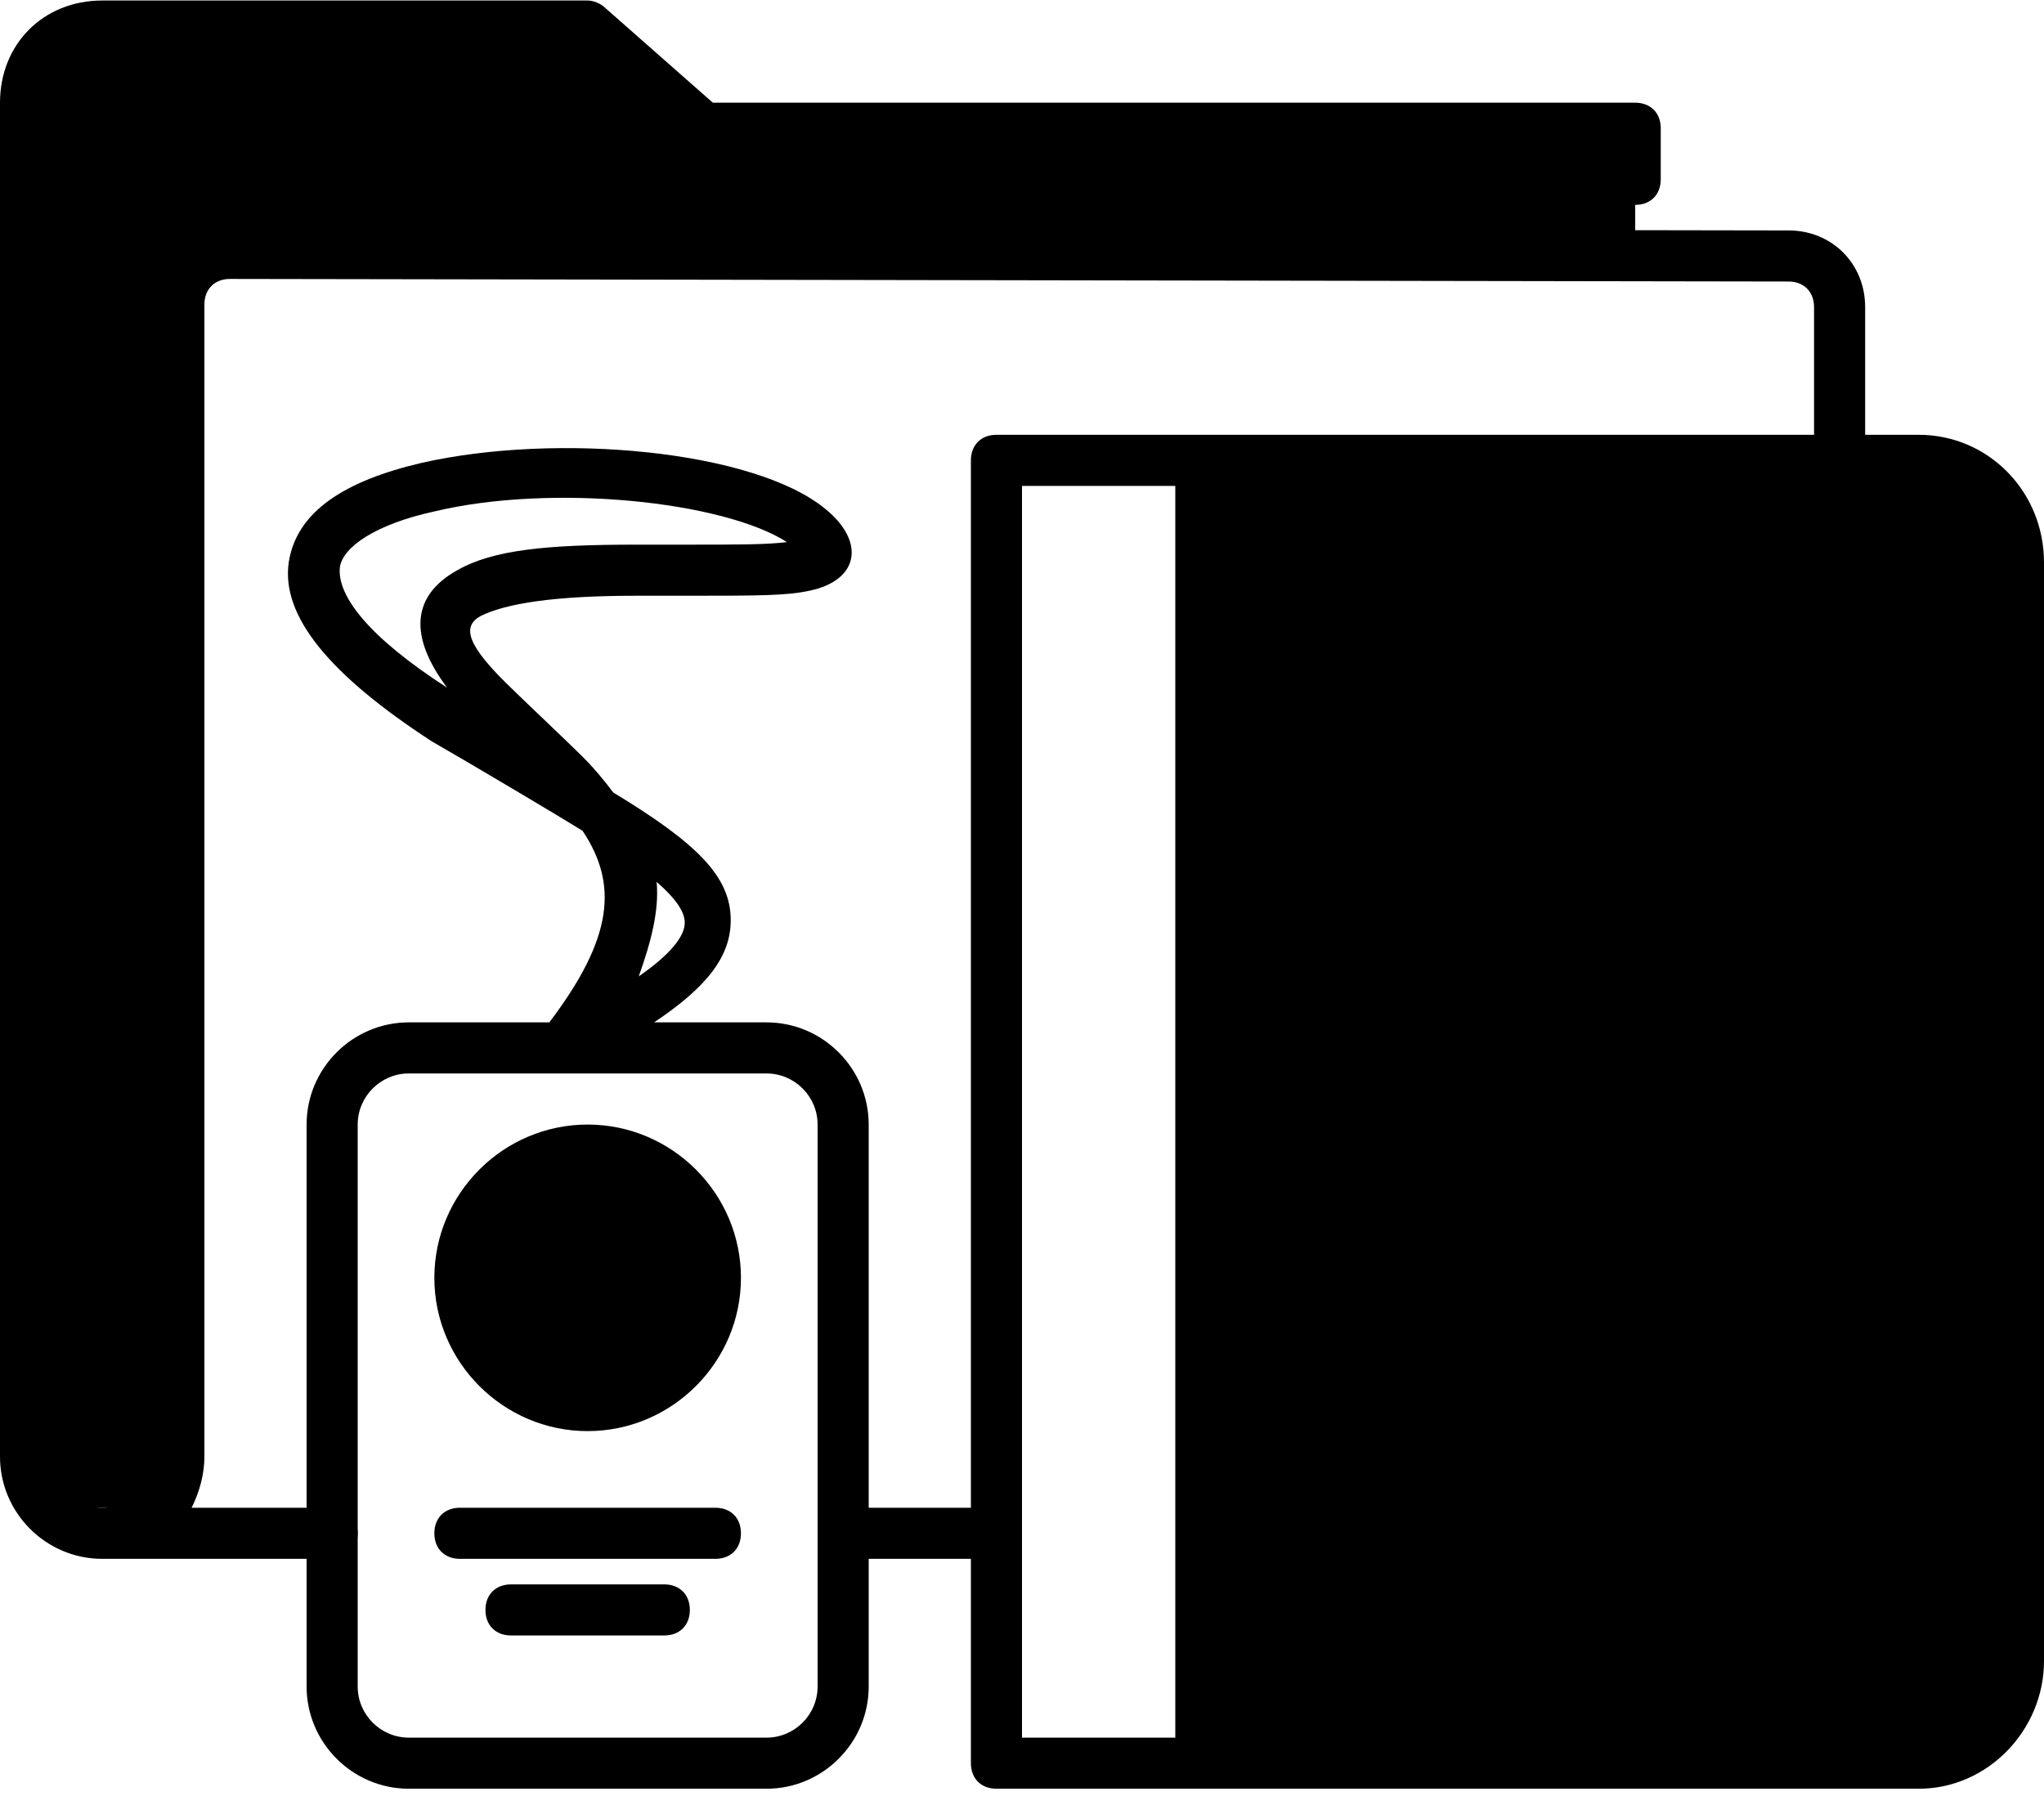 <svg width="80" height="71" viewBox="0 0 80 71" fill="none" xmlns="http://www.w3.org/2000/svg">
<g clip-path="url(#clip0_31_200)">
<path fill-rule="evenodd" clip-rule="evenodd" d="M23 55.02C20.2 55.02 18 52.819 18 50.02C18 47.219 20.2 45.02 23 45.02C25.8 45.02 28 47.219 28 50.02C28 52.819 25.8 55.02 23 55.02ZM75.1 69.019H47V18.02H75.1C77.3 18.02 79 19.82 79 22.02V65.019C79 67.219 77.2 69.019 75.1 69.019ZM64 10.02L7 9.92V55.52C7 58.12 6 59.02 4 59.02C2 59.02 1 58.219 1 55.52V4.02C1 2.22 2.2 1.02 4 1.02H23L27.5 5.02H64V10.02Z" fill="currentcolor" class="tint"/>
<path fill-rule="evenodd" clip-rule="evenodd" d="M46 68.019V19.02H40V68.019H46ZM48 68.019H75.1C76.7 68.019 78 66.719 78 65.019V22.02C78 20.419 76.7 19.02 75.1 19.02H48V68.019ZM73 17.02H75.1C77.8 17.02 80 19.22 80 22.02V65.019C80 67.719 77.8 70.019 75.1 70.019H39C38.4 70.019 38 69.62 38 69.019V61.02H33C32.4 61.02 32 60.62 32 60.02C32 59.419 32.4 59.02 33 59.02H38V18.02C38 17.419 38.4 17.02 39 17.02H71V12.02C71 11.419 70.6 11.02 70 11.02L9 10.919C8.4 10.919 8 11.319 8 11.919V57.02C8 57.719 7.8 58.419 7.5 59.02H13C13.6 59.02 14 59.419 14 60.02C14 60.62 13.6 61.02 13 61.02H4.8C4.7 61.02 4.6 61.02 4.5 61.02C4.3 61.02 4.2 61.02 4 61.02C1.8 61.02 0 59.219 0 57.02V4.02C0 1.72 1.7 0.02 4 0.02H23C23.2 0.02 23.5 0.12 23.7 0.32L27.9 4.02H64C64.6 4.02 65 4.42 65 5.02V7.02C65 7.62 64.6 8.02 64 8.02C63.4 8.02 63 7.62 63 7.02V6.02H27.5C27.3 6.02 27 5.92 26.8 5.72L22.6 2.02H4C2.8 2.02 2 2.82 2 4.02V57.02C2 58.12 2.9 59.02 4 59.02C5.1 59.02 6 58.12 6 57.02V11.919C6 10.22 7.3 8.92 9 8.92L70 9.02C71.7 9.02 73 10.319 73 12.02V17.02Z" fill="currentcolor" class="shade"/>
<path fill-rule="evenodd" clip-rule="evenodd" d="M25 38.219C26.3 37.319 26.8 36.62 26.8 36.12C26.8 35.719 26.5 35.219 25.7 34.52C25.8 35.62 25.5 36.819 25 38.219ZM17.9 22.32C19.3 21.52 21.4 21.32 24.9 21.32C25.4 21.32 25.9 21.32 26.8 21.32C28.9 21.32 30 21.32 30.8 21.22C28.3 19.619 21.6 18.919 17 20.02C14.7 20.52 13.4 21.419 13.3 22.22C13.2 23.32 14.4 24.919 17.5 26.919C16 24.919 16.1 23.32 17.9 22.32ZM20 64.019C19.4 64.019 19 63.62 19 63.02C19 62.419 19.4 62.02 20 62.02H26C26.6 62.02 27 62.419 27 63.02C27 63.62 26.6 64.019 26 64.019H20ZM18 61.02C17.4 61.02 17 60.62 17 60.02C17 59.419 17.4 59.02 18 59.02H28C28.6 59.02 29 59.419 29 60.02C29 60.62 28.6 61.02 28 61.02H18ZM23 54.02C25.2 54.02 27 52.219 27 50.02C27 47.819 25.2 46.02 23 46.02C20.8 46.02 19 47.819 19 50.02C19 52.219 20.8 54.02 23 54.02ZM23 56.02C19.7 56.02 17 53.319 17 50.02C17 46.719 19.7 44.02 23 44.02C26.3 44.02 29 46.719 29 50.02C29 53.319 26.3 56.02 23 56.02ZM21.9 42.02H16C14.9 42.02 14 42.919 14 44.02V66.019C14 67.12 14.9 68.019 16 68.019H30C31.1 68.019 32 67.12 32 66.019V44.02C32 42.919 31.1 42.02 30 42.02H22.1C22.1 42.02 22 42.02 21.9 42.02ZM21.5 40.02C24 36.719 24.2 34.62 22.8 32.52C22 32.02 18.3 29.82 16.9 29.02C12.9 26.419 11 24.119 11.3 22.02C11.6 20.02 13.5 18.82 16.5 18.119C21.8 16.919 29.5 17.619 32.3 19.919C33.9 21.22 33.6 22.72 31.7 23.119C30.8 23.32 29.7 23.32 26.8 23.32C25.9 23.32 25.4 23.32 24.9 23.32C21.7 23.32 19.8 23.619 18.8 24.119C18.1 24.52 18.2 25.22 20.1 27.02C20.2 27.119 20.2 27.119 20.2 27.119C20.4 27.32 22.3 29.119 22.8 29.619C23.3 30.119 23.7 30.619 24 31.02C27.3 33.02 28.6 34.319 28.6 36.02C28.6 37.419 27.7 38.62 25.6 40.02H30C32.2 40.02 34 41.819 34 44.02V66.019C34 68.219 32.2 70.019 30 70.019H16C13.8 70.019 12 68.219 12 66.019V44.02C12 41.819 13.8 40.02 16 40.02H21.5Z" fill="currentcolor" class="shade"/>
</g>
<defs>
<clipPath id="clip0_31_200">
<rect width="80" height="70" fill="white" transform="translate(0 0.02)"/>
</clipPath>
</defs>
</svg>

